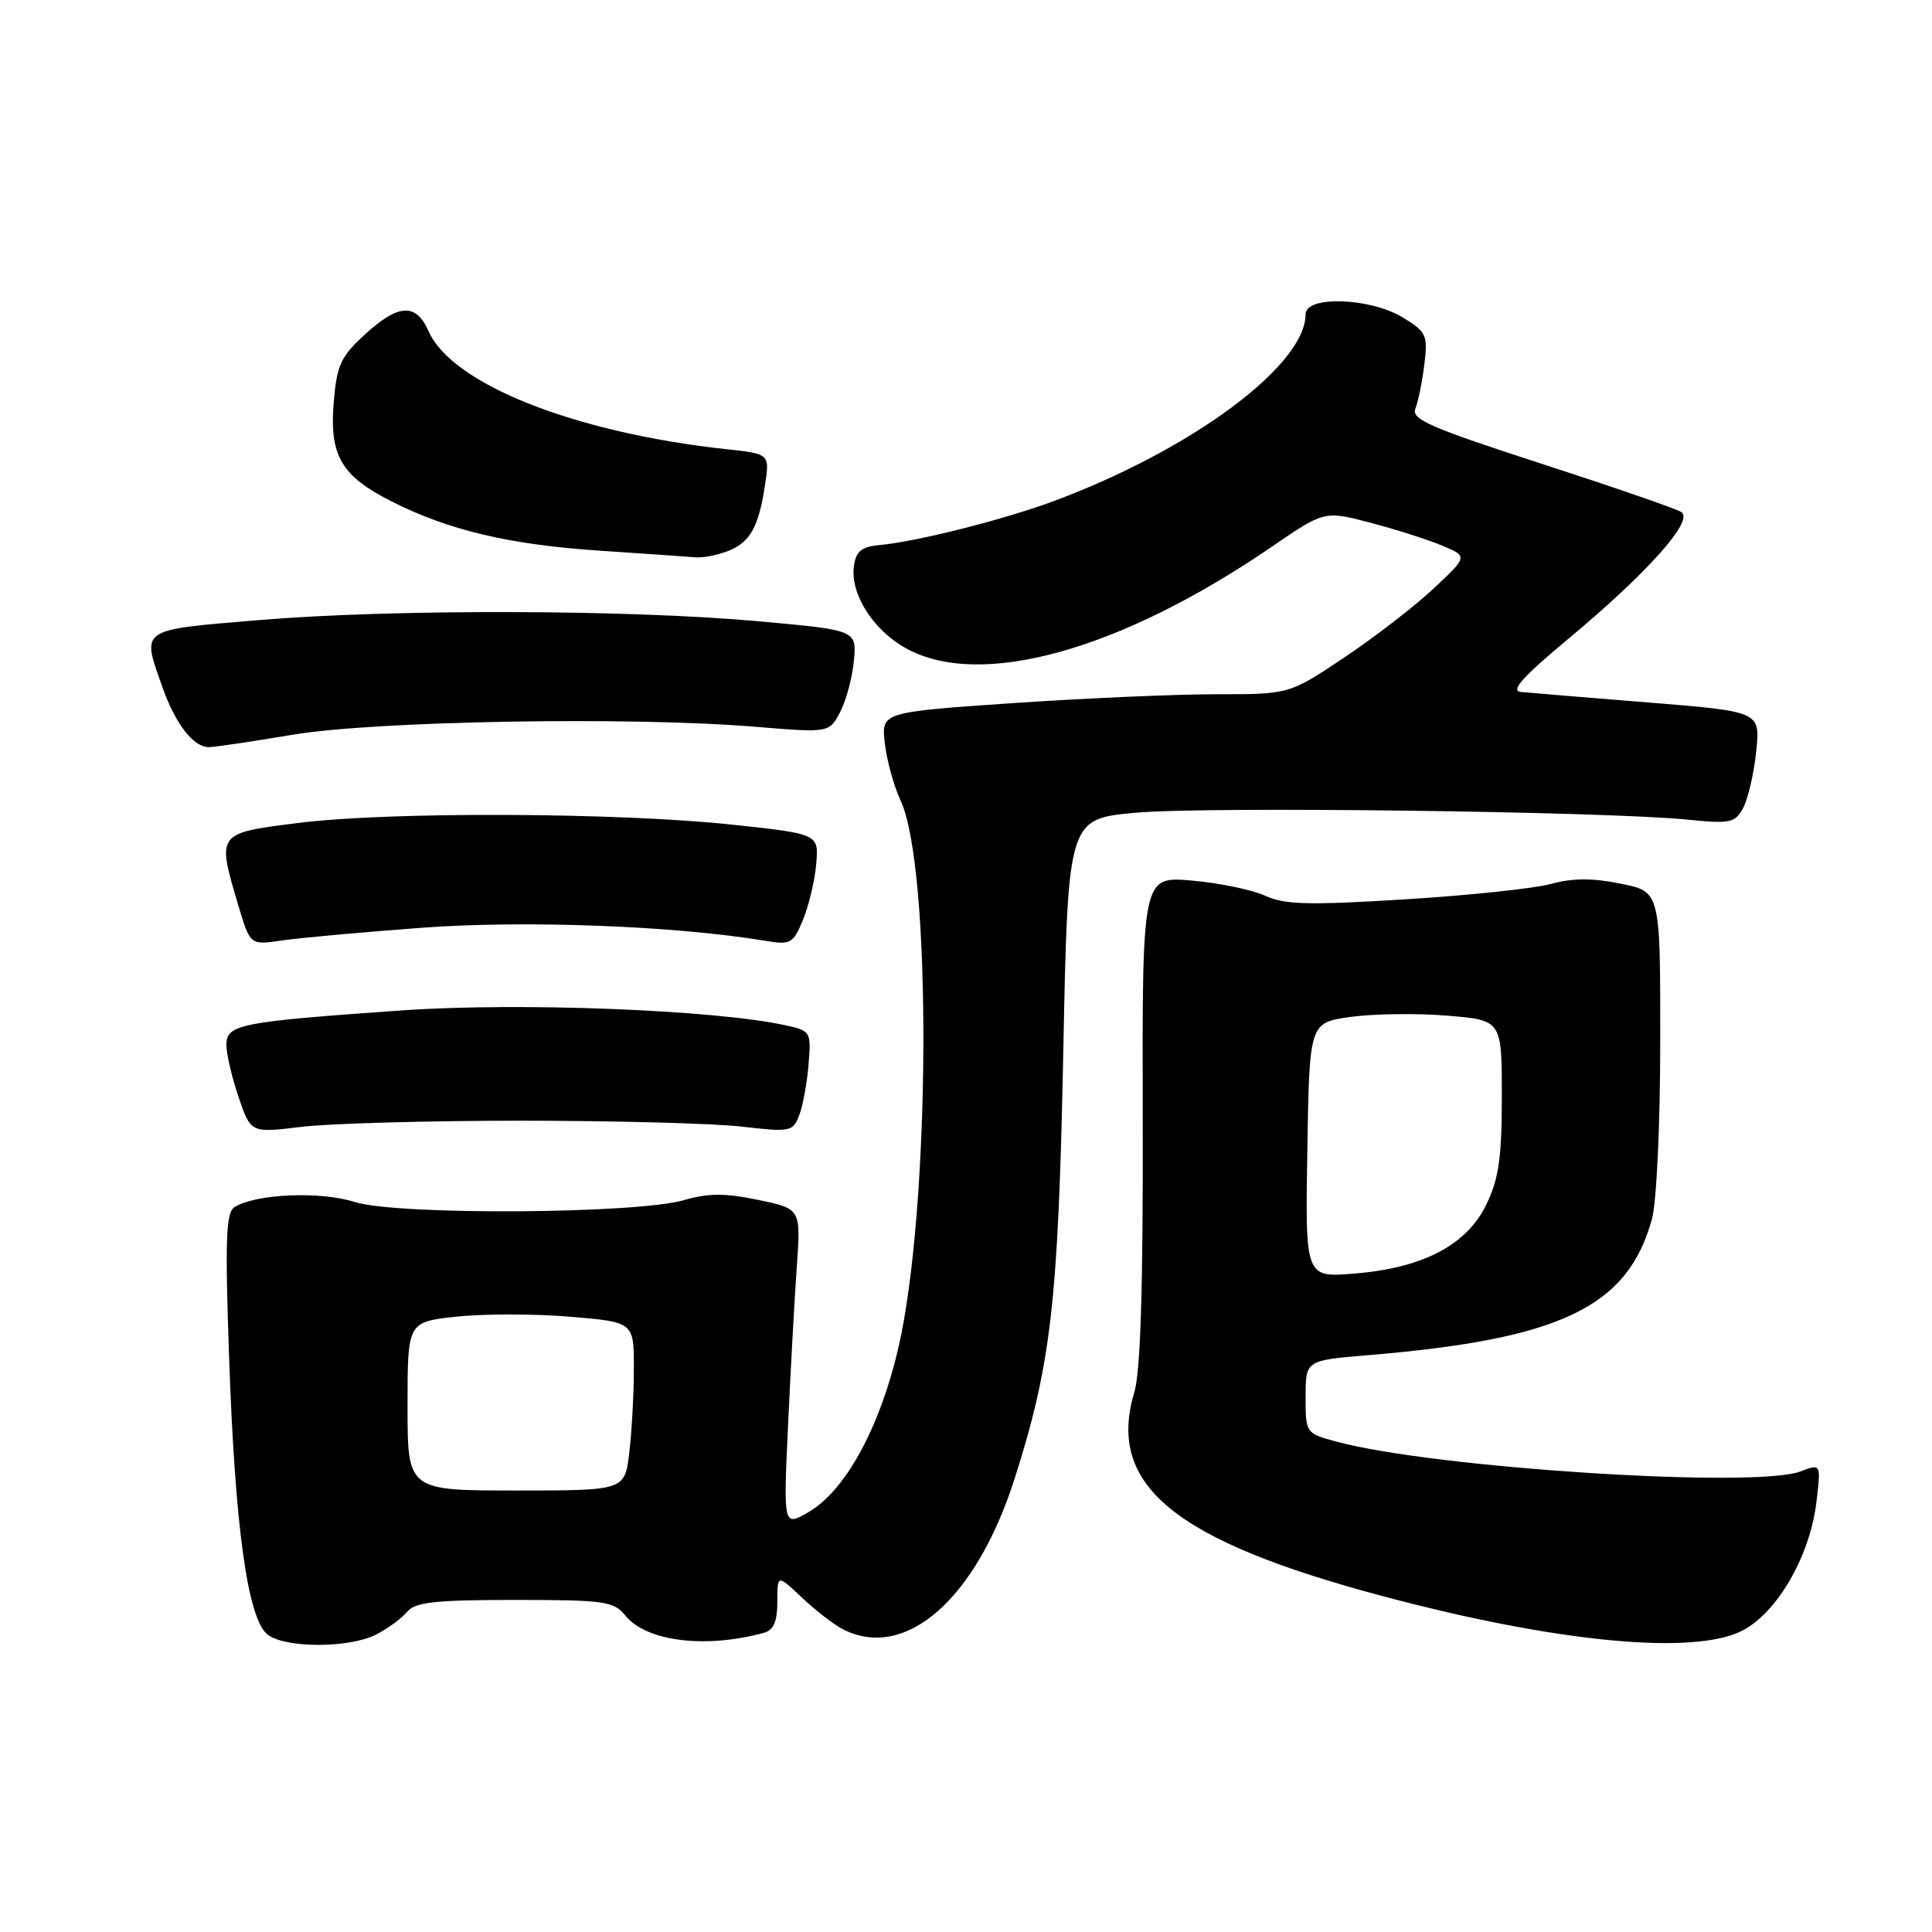 <?xml version="1.0" encoding="UTF-8" standalone="no"?>
<!DOCTYPE svg PUBLIC "-//W3C//DTD SVG 1.1//EN" "http://www.w3.org/Graphics/SVG/1.1/DTD/svg11.dtd" >
<svg xmlns="http://www.w3.org/2000/svg" xmlns:xlink="http://www.w3.org/1999/xlink" version="1.1" viewBox="0 0 256 256">
 <g >
 <path fill="currentColor"
d=" M 49.87 216.57 C 51.40 215.78 53.23 214.43 53.95 213.57 C 55.00 212.29 57.66 212.00 68.21 212.00 C 80.08 212.00 81.32 212.17 82.84 214.05 C 85.64 217.51 93.46 218.48 101.25 216.35 C 102.51 216.00 103.00 214.84 103.00 212.24 C 103.00 208.61 103.00 208.61 106.25 211.68 C 108.04 213.38 110.48 215.26 111.68 215.88 C 119.98 220.13 129.36 211.90 134.46 195.87 C 139.29 180.72 140.23 172.42 140.89 139.50 C 141.50 108.50 141.50 108.50 150.50 107.69 C 159.80 106.84 212.77 107.51 223.65 108.61 C 229.30 109.18 229.91 109.04 230.99 107.03 C 231.63 105.82 232.41 102.45 232.71 99.55 C 233.25 94.28 233.25 94.28 218.38 93.08 C 210.19 92.42 202.62 91.80 201.54 91.69 C 200.09 91.55 201.70 89.74 207.76 84.69 C 218.33 75.89 224.52 68.94 222.78 67.85 C 222.08 67.40 213.71 64.51 204.18 61.42 C 189.58 56.69 186.97 55.55 187.54 54.16 C 187.91 53.24 188.45 50.61 188.73 48.31 C 189.21 44.40 189.02 43.98 185.87 42.06 C 181.56 39.44 173.00 39.15 173.00 41.63 C 173.00 48.38 158.04 59.51 139.81 66.33 C 133.13 68.83 121.51 71.77 116.50 72.23 C 114.16 72.44 113.42 73.05 113.15 74.99 C 112.63 78.64 115.64 83.43 119.97 85.86 C 129.79 91.38 148.38 86.24 168.57 72.41 C 175.50 67.67 175.50 67.67 181.58 69.26 C 184.93 70.14 189.20 71.50 191.08 72.29 C 194.50 73.72 194.50 73.72 190.00 77.95 C 187.53 80.27 182.20 84.39 178.17 87.09 C 170.83 92.00 170.83 92.00 161.17 91.99 C 155.85 91.99 143.69 92.52 134.14 93.17 C 116.78 94.37 116.78 94.37 117.24 98.47 C 117.50 100.73 118.43 104.14 119.32 106.04 C 123.52 115.01 123.31 160.42 118.99 178.81 C 116.53 189.27 111.99 197.54 107.15 200.35 C 103.80 202.30 103.80 202.30 104.42 188.90 C 104.76 181.53 105.28 172.05 105.58 167.83 C 106.12 160.17 106.12 160.17 100.45 158.99 C 96.07 158.08 93.84 158.09 90.64 159.02 C 84.29 160.86 52.58 161.05 47.00 159.27 C 42.44 157.82 33.94 158.18 31.09 159.94 C 29.94 160.65 29.81 164.12 30.35 179.65 C 31.13 202.45 32.83 214.67 35.51 216.63 C 37.96 218.42 46.35 218.39 49.87 216.57 Z  M 230.84 216.08 C 235.49 213.71 239.84 206.17 240.69 199.01 C 241.29 193.94 241.29 193.94 238.58 194.97 C 232.57 197.25 190.12 194.53 177.12 191.03 C 173.02 189.93 173.00 189.91 173.00 185.09 C 173.00 180.26 173.00 180.26 181.25 179.57 C 206.83 177.45 215.70 173.19 218.90 161.50 C 219.51 159.24 219.99 148.93 219.99 137.82 C 220.00 118.14 220.00 118.14 214.75 117.09 C 211.01 116.33 208.35 116.34 205.50 117.13 C 203.30 117.73 194.59 118.65 186.14 119.17 C 173.42 119.96 170.24 119.88 167.64 118.69 C 165.91 117.90 161.54 116.99 157.92 116.68 C 151.34 116.11 151.34 116.11 151.42 148.30 C 151.47 170.67 151.13 181.72 150.30 184.50 C 146.61 196.81 155.59 204.15 183.34 211.53 C 206.25 217.63 224.40 219.37 230.84 216.08 Z  M 69.00 148.50 C 81.38 148.50 94.54 148.85 98.26 149.28 C 104.75 150.03 105.06 149.96 105.91 147.75 C 106.39 146.47 106.95 143.45 107.14 141.02 C 107.49 136.68 107.43 136.58 104.00 135.84 C 94.59 133.80 68.81 132.80 53.33 133.88 C 31.77 135.39 30.00 135.73 30.00 138.45 C 30.00 139.66 30.73 142.78 31.62 145.39 C 33.23 150.13 33.23 150.13 39.87 149.32 C 43.52 148.87 56.62 148.50 69.00 148.50 Z  M 55.92 122.93 C 69.52 121.92 89.36 122.67 101.25 124.64 C 104.78 125.23 105.07 125.07 106.40 121.88 C 107.17 120.02 107.96 116.70 108.15 114.50 C 108.50 110.50 108.50 110.50 97.00 109.27 C 81.88 107.65 51.60 107.53 39.57 109.04 C 28.65 110.42 28.72 110.32 31.57 119.94 C 33.15 125.24 33.15 125.24 37.32 124.62 C 39.62 124.28 47.99 123.52 55.92 122.93 Z  M 38.76 97.36 C 49.66 95.52 83.70 94.93 100.20 96.31 C 109.89 97.11 109.89 97.11 111.35 94.29 C 112.15 92.74 112.96 89.68 113.15 87.49 C 113.50 83.50 113.50 83.50 100.50 82.32 C 83.22 80.76 51.88 80.69 34.25 82.17 C 18.31 83.51 18.75 83.20 21.53 91.07 C 23.23 95.91 25.63 99.00 27.67 99.00 C 28.41 99.00 33.40 98.26 38.76 97.36 Z  M 96.37 73.05 C 99.37 71.91 100.51 69.91 101.36 64.32 C 102.00 60.14 102.00 60.14 96.25 59.52 C 76.14 57.34 59.89 50.90 56.79 43.89 C 55.12 40.11 52.81 40.23 48.33 44.34 C 45.15 47.25 44.63 48.38 44.22 53.32 C 43.64 60.35 45.21 63.06 51.81 66.40 C 59.40 70.25 67.39 72.15 79.36 72.96 C 85.49 73.37 91.26 73.77 92.18 73.85 C 93.11 73.93 95.00 73.57 96.37 73.05 Z  M 54.00 186.33 C 54.00 175.16 54.00 175.16 60.51 174.46 C 64.09 174.08 70.84 174.08 75.51 174.47 C 84.00 175.18 84.00 175.18 83.99 181.34 C 83.99 184.73 83.71 189.75 83.38 192.50 C 82.78 197.50 82.78 197.50 68.39 197.50 C 54.00 197.50 54.00 197.50 54.00 186.33 Z  M 173.23 152.39 C 173.50 135.50 173.50 135.50 179.00 134.74 C 182.03 134.33 187.76 134.25 191.75 134.58 C 199.00 135.17 199.00 135.17 199.00 145.27 C 199.00 153.42 198.60 156.19 196.94 159.62 C 194.34 164.99 188.51 168.03 179.41 168.76 C 172.95 169.28 172.95 169.28 173.23 152.39 Z "/>
</g>
</svg>